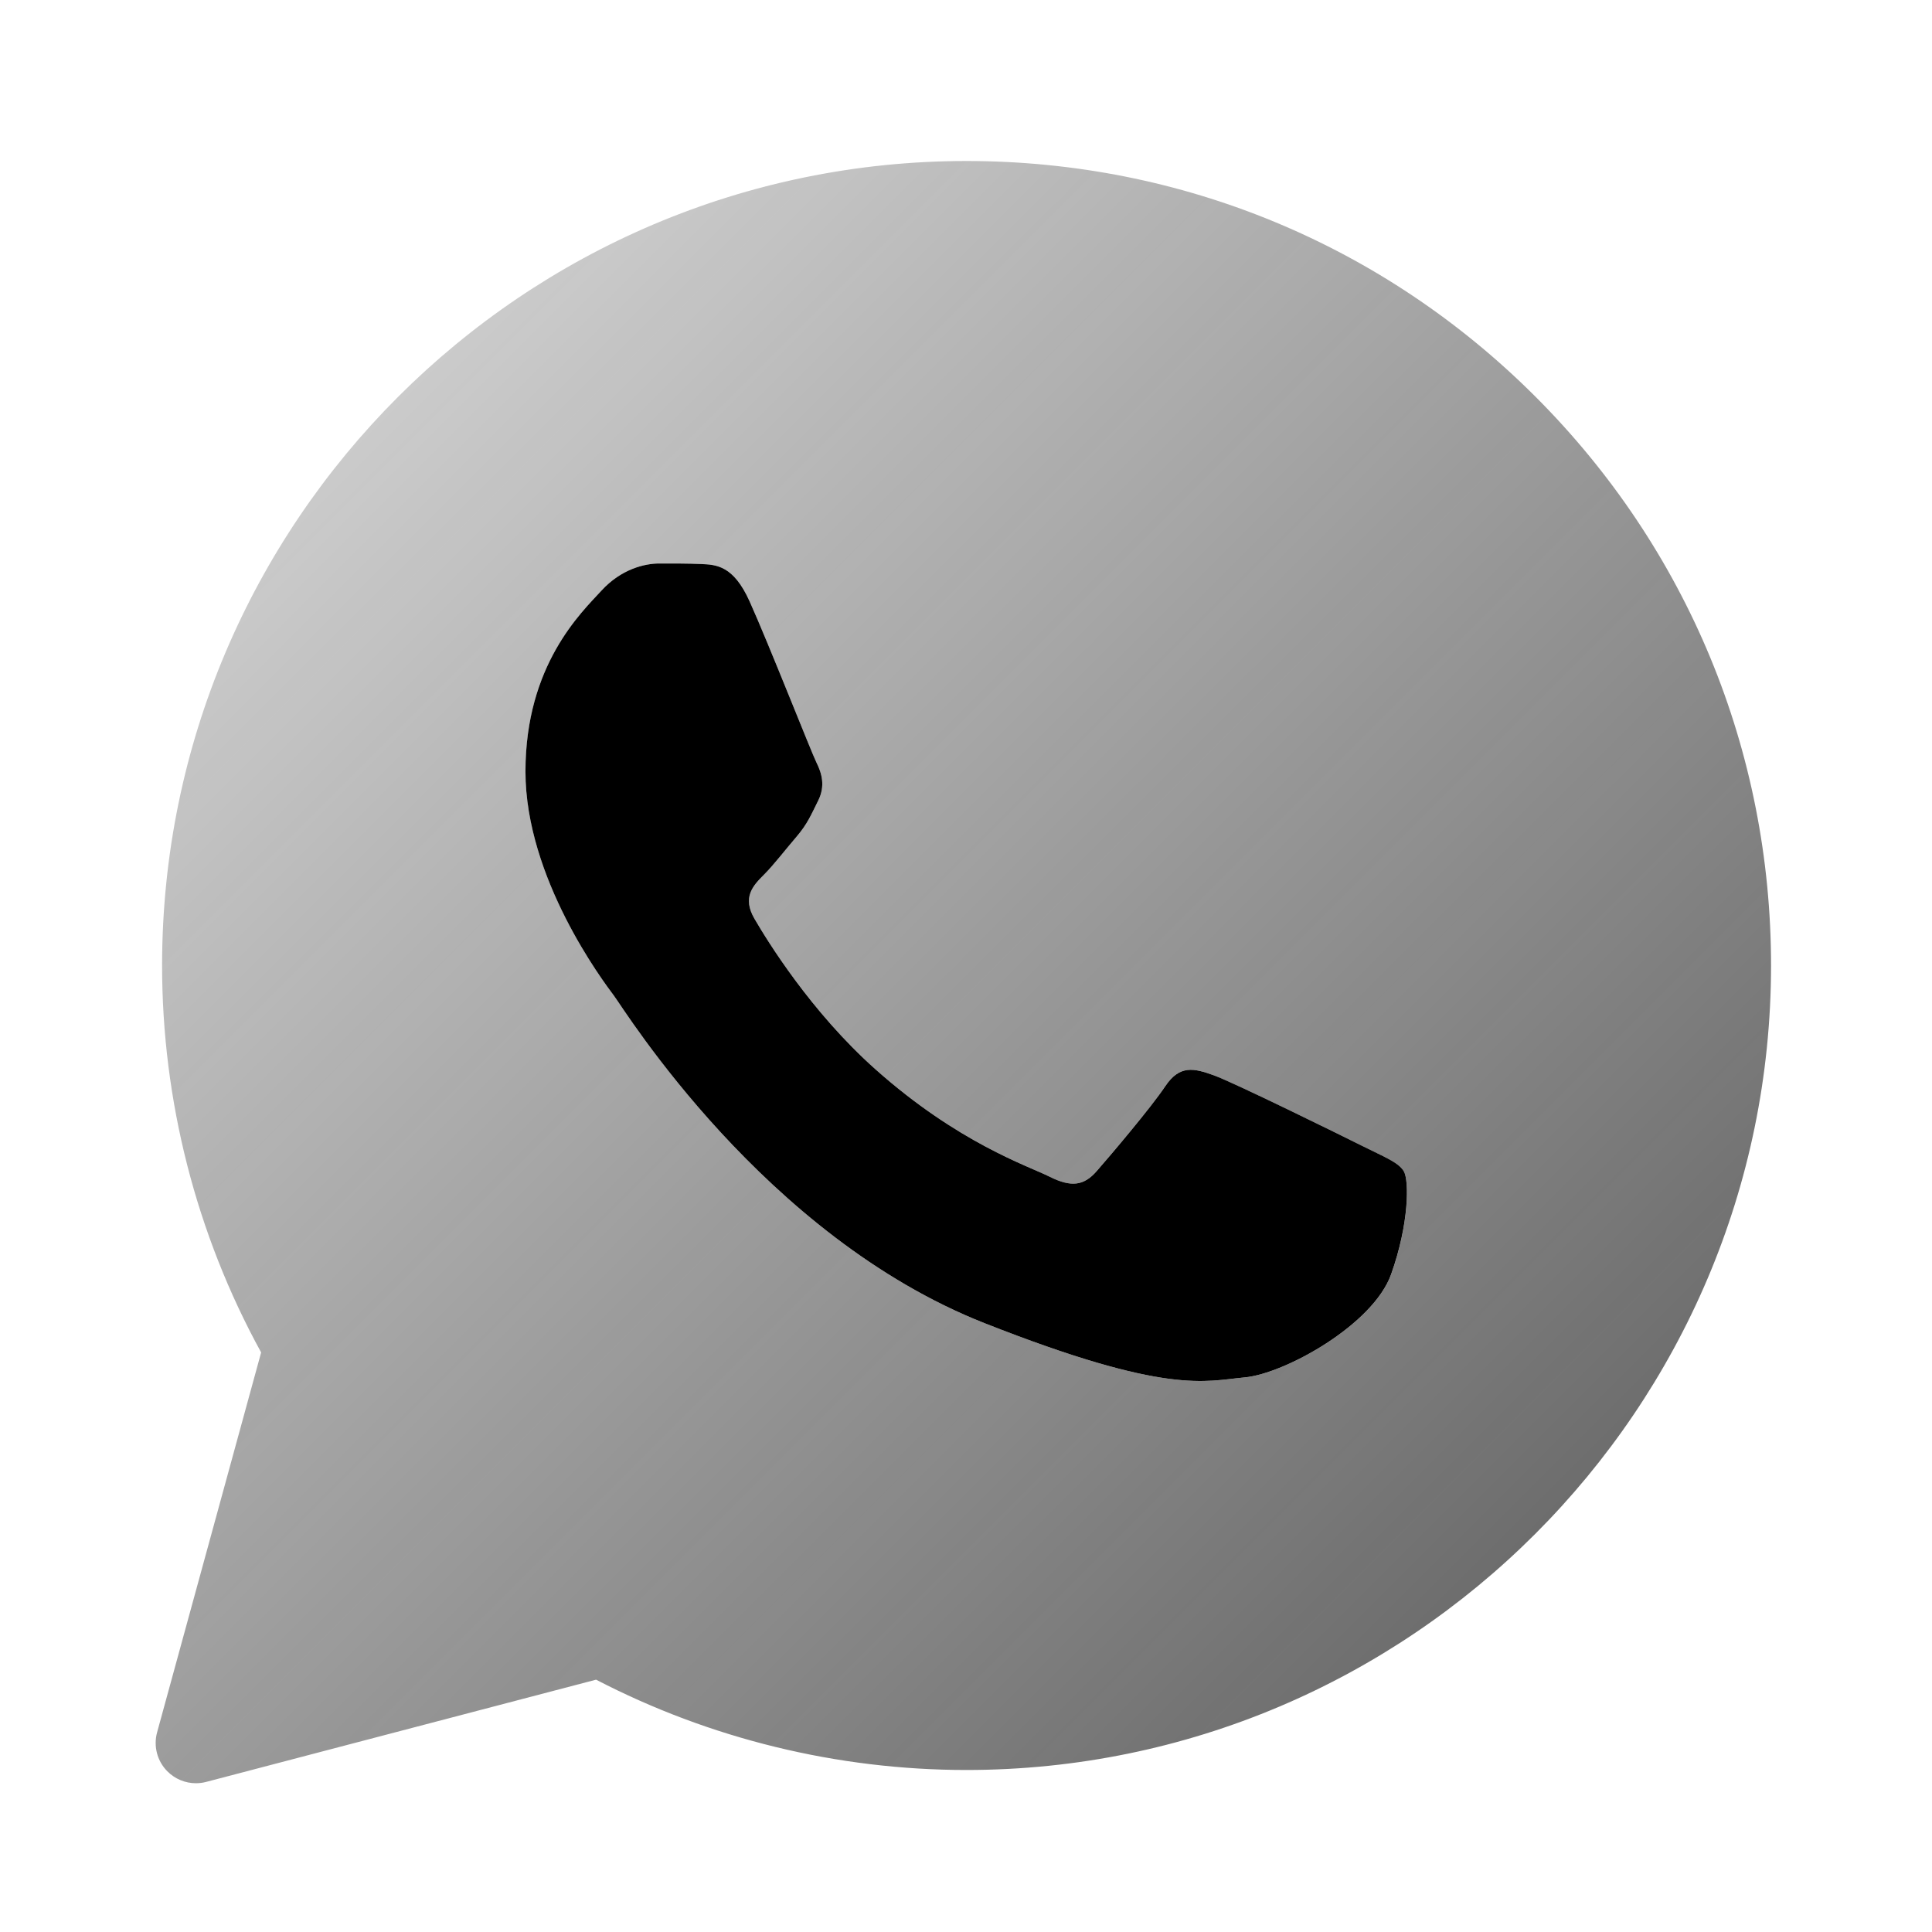 <svg xmlns="http://www.w3.org/2000/svg"  viewBox="0 0 48 48" width="48px" height="48px" baseProfile="basic"><linearGradient id="DnvnxpTjh-oT-AED80qXoa" x1="11.498" x2="72.194" y1="10.883" y2="83.217" gradientUnits="userSpaceOnUse"><stop offset="0" stop-color="#262626" stop-opacity="0"/><stop offset="1" stop-color="#262626" stop-opacity=".8"/></linearGradient><path fill="#000" d="M18.625,14.944c-0.403-0.897-0.828-0.915-1.213-0.931C17.097,13.999,16.738,14,16.379,14	c-0.359,0-0.943,0.135-1.437,0.675c-0.494,0.539-1.887,1.842-1.887,4.493s1.931,5.213,2.2,5.572	c0.269,0.359,3.728,5.973,9.204,8.133c4.551,1.795,5.478,1.438,6.466,1.348c0.988-0.09,3.188-1.303,3.637-2.561	c0.449-1.258,0.449-2.336,0.315-2.561c-0.135-0.225-0.494-0.359-1.032-0.629s-3.188-1.573-3.682-1.752	c-0.494-0.179-0.853-0.269-1.213,0.27c-0.359,0.538-1.391,1.752-1.706,2.111c-0.315,0.36-0.629,0.405-1.168,0.135	s-2.274-0.838-4.333-2.674c-1.601-1.428-2.683-3.192-2.997-3.731c-0.315-0.538-0.034-0.83,0.236-1.099	c0.242-0.242,0.538-0.629,0.809-0.944c0.269-0.315,0.359-0.539,0.538-0.898c0.179-0.36,0.09-0.675-0.045-0.944	C20.151,18.674,19.104,16.009,18.625,14.944z"/><linearGradient id="DnvnxpTjh-oT-AED80qXob" x1="-8.713" x2="43.724" y1="-2.935" y2="49.503" gradientUnits="userSpaceOnUse"><stop offset="0" stop-color="#262626" stop-opacity="0"/><stop offset="1" stop-color="#262626" stop-opacity=".8"/></linearGradient><path fill="url(#DnvnxpTjh-oT-AED80qXob)" d="M38.153,9.86C34.378,6.083,29.357,4.002,24.014,4C12.998,4,4.032,12.962,4.027,23.979	c-0.001,3.367,0.849,6.685,2.461,9.622L3.903,43.04c-0.094,0.345,0.002,0.713,0.254,0.967c0.19,0.192,0.447,0.297,0.711,0.297	c0.085,0,0.17-0.011,0.254-0.033l9.687-2.54c2.828,1.468,5.998,2.243,9.197,2.244c11.024,0,19.99-8.963,19.995-19.98	C44.003,18.656,41.926,13.636,38.153,9.86z M34.563,31.66c-0.449,1.258-2.649,2.471-3.637,2.561	c-0.988,0.09-1.915,0.446-6.466-1.348c-5.477-2.16-8.935-7.774-9.204-8.133s-2.2-2.921-2.2-5.572s1.392-3.954,1.887-4.493	C15.437,14.135,16.02,14,16.379,14c0.359,0,0.718-0.001,1.032,0.013c0.385,0.016,0.81,0.034,1.213,0.931	c0.479,1.065,1.526,3.73,1.659,4c0.135,0.269,0.225,0.584,0.045,0.944c-0.179,0.359-0.269,0.584-0.538,0.898	c-0.27,0.315-0.567,0.702-0.809,0.944c-0.27,0.269-0.551,0.561-0.236,1.099c0.315,0.539,1.396,2.303,2.997,3.731	c2.059,1.835,3.795,2.403,4.333,2.674c0.538,0.27,0.853,0.225,1.168-0.135c0.315-0.359,1.347-1.573,1.706-2.111	c0.36-0.539,0.719-0.45,1.213-0.27c0.494,0.18,3.144,1.482,3.682,1.753c0.538,0.27,0.897,0.404,1.032,0.629	C35.012,29.324,35.012,30.402,34.563,31.66z"/></svg>